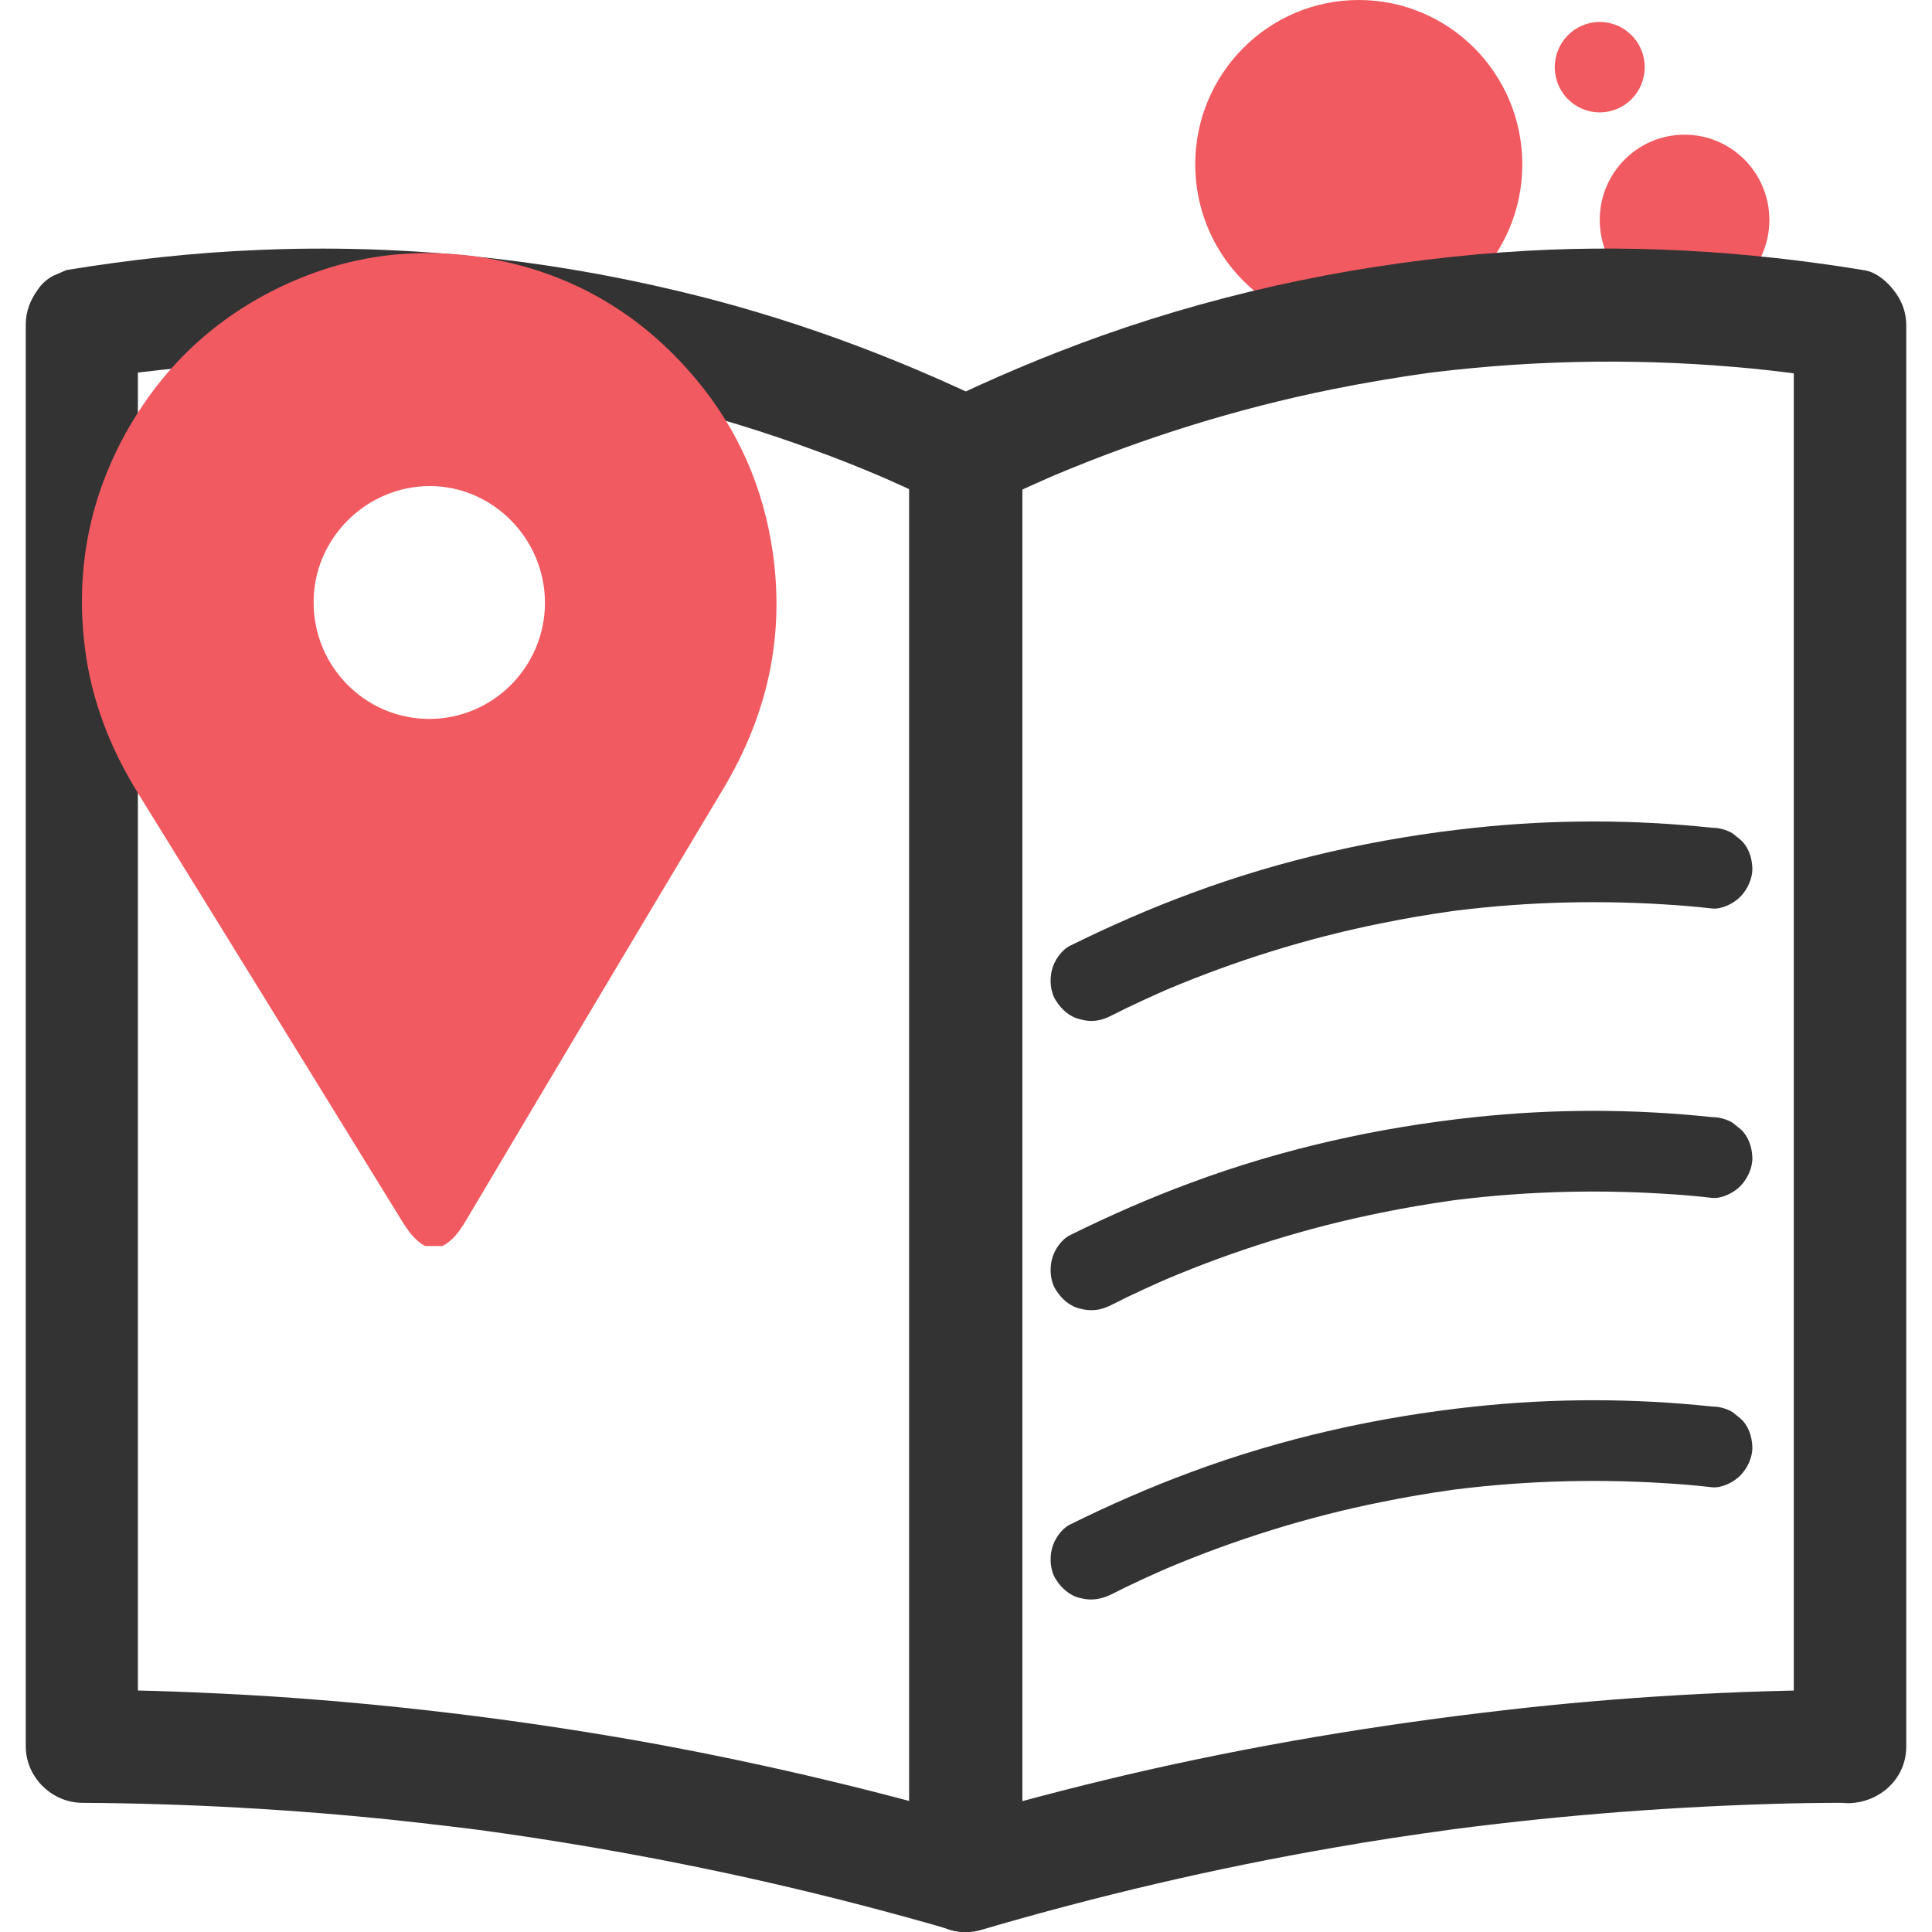 <svg width="150" height="150" viewBox="0 0 150 150" fill="none" xmlns="http://www.w3.org/2000/svg">
<g clip-path="url(#clip0)">
<path d="M105.495 25.527C112.507 25.527 118.191 19.812 118.191 12.763C118.191 5.714 112.507 0 105.495 0C98.482 0 92.798 5.714 92.798 12.763C92.798 19.812 98.482 25.527 105.495 25.527Z" fill="#F15A60"/>
<path d="M130.788 23.696C134.425 23.696 137.374 20.732 137.374 17.076C137.374 13.42 134.425 10.456 130.788 10.456C127.151 10.456 124.203 13.42 124.203 17.076C124.203 20.732 127.151 23.696 130.788 23.696Z" fill="#F15A60"/>
<path d="M124.203 8.726C126.132 8.726 127.695 7.154 127.695 5.216C127.695 3.277 126.132 1.705 124.203 1.705C122.274 1.705 120.711 3.277 120.711 5.216C120.711 7.154 122.274 8.726 124.203 8.726Z" fill="#F15A60"/>
<path d="M76.16 141.375C67.779 138.943 59.273 136.937 50.667 135.357C40.814 133.577 30.861 132.348 20.883 131.696C16.044 131.395 11.204 131.22 6.34 131.17C7.787 132.624 9.259 134.104 10.706 135.558C10.706 121.14 10.706 106.721 10.706 92.328C10.706 77.985 10.706 63.667 10.706 49.324C10.706 41.275 10.706 33.226 10.706 25.177C9.633 26.581 8.56 27.985 7.513 29.415C8.56 29.239 9.583 29.089 10.631 28.938C10.232 28.988 9.858 29.038 9.458 29.089C17.067 28.061 24.774 27.785 32.432 28.311C35.051 28.487 37.671 28.763 40.29 29.114C39.891 29.064 39.517 29.013 39.117 28.963C47.324 30.092 55.381 32.072 63.164 34.931C64.985 35.583 66.781 36.31 68.552 37.062C68.203 36.912 67.853 36.762 67.504 36.611C69.275 37.363 71.021 38.166 72.767 38.993C72.044 37.739 71.321 36.461 70.597 35.207C70.597 49.625 70.597 64.043 70.597 78.437C70.597 92.78 70.597 107.098 70.597 121.441C70.597 129.49 70.597 137.539 70.597 145.588C70.597 147.895 72.593 150.077 74.963 149.976C77.332 149.876 79.328 148.045 79.328 145.588C79.328 131.17 79.328 116.752 79.328 102.358C79.328 88.015 79.328 73.697 79.328 59.354C79.328 51.305 79.328 43.256 79.328 35.207C79.328 33.753 78.53 32.072 77.158 31.421C69.3 27.609 61.044 24.575 52.538 22.569C41.911 20.036 30.911 18.933 20.01 19.41C15.046 19.61 10.082 20.162 5.168 20.964C4.819 21.115 4.47 21.265 4.12 21.416C3.621 21.691 3.197 22.067 2.898 22.544C2.349 23.296 2 24.199 2 25.202C2 39.62 2 54.038 2 68.432C2 82.775 2 97.093 2 111.436C2 119.485 2 127.534 2 135.583C2 137.965 3.996 139.946 6.365 139.971C14.522 140.021 22.679 140.473 30.786 141.325C33.33 141.601 35.875 141.902 38.394 142.228C37.995 142.178 37.621 142.128 37.222 142.078C47.124 143.432 56.928 145.337 66.606 147.845C69.026 148.472 71.421 149.124 73.815 149.826C76.01 150.453 78.654 149.048 79.178 146.767C79.752 144.435 78.505 142.078 76.16 141.375Z" fill="#333333"/>
<path d="M143.635 131.194C134.68 131.244 125.75 131.746 116.844 132.774C106.991 133.902 97.188 135.532 87.51 137.789C82.92 138.867 78.355 140.071 73.84 141.4C75.686 142.804 77.532 144.208 79.378 145.637C79.378 131.219 79.378 116.801 79.378 102.408C79.378 88.064 79.378 73.747 79.378 59.404C79.378 51.354 79.378 43.305 79.378 35.256C78.654 36.51 77.931 37.789 77.208 39.042C79.028 38.14 80.899 37.312 82.77 36.51C82.421 36.66 82.072 36.811 81.722 36.961C88.732 34.002 96.016 31.721 103.474 30.216C105.969 29.715 108.488 29.288 111.032 28.937C110.633 28.987 110.259 29.038 109.86 29.088C118.067 27.984 126.373 27.784 134.605 28.486C136.476 28.636 138.371 28.862 140.242 29.113C139.843 29.062 139.469 29.012 139.07 28.962C140.192 29.113 141.315 29.288 142.462 29.464C141.39 28.059 140.317 26.655 139.269 25.226C139.269 39.644 139.269 54.062 139.269 68.456C139.269 82.799 139.269 97.117 139.269 111.46C139.269 119.509 139.269 127.558 139.269 135.607C139.269 137.914 141.265 140.096 143.635 139.995C146.004 139.895 148 138.065 148 135.607C148 121.189 148 106.771 148 92.377C148 78.034 148 63.717 148 49.373C148 41.324 148 33.275 148 25.226C148 24.248 147.651 23.32 147.052 22.568C146.528 21.866 145.68 21.139 144.782 20.988C135.528 19.459 126.124 18.907 116.745 19.584C106.118 20.361 95.592 22.493 85.564 26.053C81.199 27.608 76.933 29.414 72.767 31.445C71.421 32.097 70.597 33.777 70.597 35.231C70.597 49.649 70.597 64.068 70.597 78.461C70.597 92.804 70.597 107.122 70.597 121.465C70.597 129.514 70.597 137.563 70.597 145.612C70.597 148.421 73.391 150.652 76.135 149.85C85.19 147.192 94.369 145.035 103.674 143.431C106.667 142.904 109.66 142.453 112.654 142.052C112.255 142.102 111.88 142.152 111.481 142.202C119.962 141.048 128.518 140.346 137.099 140.071C139.269 139.995 141.44 139.97 143.61 139.97C145.905 139.97 148.075 137.964 147.975 135.582C147.9 133.225 146.079 131.194 143.635 131.194Z" fill="#333333"/>
<path d="M86.262 78.862C87.884 78.034 89.555 77.282 91.226 76.555C90.977 76.655 90.727 76.755 90.478 76.881C95.866 74.599 101.479 72.844 107.216 71.69C109.062 71.314 110.932 70.988 112.803 70.737C112.529 70.762 112.255 70.812 111.98 70.838C117.667 70.06 123.405 69.86 129.117 70.211C130.389 70.286 131.661 70.386 132.934 70.537C133.682 70.612 134.63 70.135 135.129 69.609C135.677 69.057 136.077 68.18 136.052 67.402C136.027 66.6 135.752 65.747 135.129 65.196C134.929 65.02 134.705 64.87 134.505 64.694C134.031 64.418 133.482 64.268 132.934 64.268C126.797 63.616 120.611 63.616 114.5 64.268C106.966 65.07 99.558 66.725 92.474 69.358C89.281 70.537 86.138 71.916 83.094 73.42C82.421 73.746 81.847 74.574 81.673 75.301C81.473 76.053 81.548 77.056 81.997 77.708C82.421 78.385 83.07 78.962 83.868 79.137C84.716 79.388 85.489 79.263 86.262 78.862Z" fill="#333333"/>
<path d="M86.262 101.329C87.884 100.501 89.555 99.749 91.226 99.022C90.977 99.122 90.727 99.222 90.478 99.348C95.866 97.066 101.479 95.311 107.216 94.157C109.062 93.781 110.932 93.455 112.803 93.204C112.529 93.23 112.255 93.28 111.98 93.305C117.667 92.527 123.405 92.327 129.117 92.678C130.389 92.753 131.661 92.853 132.934 93.004C133.682 93.079 134.63 92.603 135.129 92.076C135.677 91.524 136.077 90.647 136.052 89.87C136.027 89.067 135.752 88.215 135.129 87.663C134.929 87.487 134.705 87.337 134.505 87.161C134.031 86.885 133.482 86.735 132.934 86.735C126.797 86.083 120.611 86.083 114.5 86.735C106.966 87.537 99.558 89.192 92.474 91.825C89.281 93.004 86.138 94.383 83.094 95.888C82.421 96.213 81.847 97.041 81.673 97.768C81.473 98.52 81.548 99.523 81.997 100.175C82.421 100.852 83.07 101.429 83.868 101.605C84.716 101.83 85.489 101.73 86.262 101.329Z" fill="#333333"/>
<path d="M86.262 123.797C87.884 122.969 89.555 122.217 91.226 121.49C90.977 121.59 90.727 121.69 90.478 121.816C95.866 119.534 101.479 117.779 107.216 116.625C109.062 116.249 110.932 115.923 112.803 115.672C112.529 115.697 112.255 115.747 111.98 115.773C117.667 114.995 123.405 114.795 129.117 115.146C130.389 115.221 131.661 115.321 132.934 115.472C133.682 115.547 134.63 115.07 135.129 114.544C135.677 113.992 136.077 113.115 136.052 112.337C136.027 111.535 135.752 110.682 135.129 110.131C134.929 109.955 134.705 109.805 134.505 109.629C134.031 109.353 133.482 109.203 132.934 109.203C126.797 108.551 120.611 108.551 114.5 109.203C106.966 110.005 99.558 111.66 92.474 114.293C89.281 115.472 86.138 116.851 83.094 118.355C82.421 118.681 81.847 119.509 81.673 120.236C81.473 120.988 81.548 121.991 81.997 122.643C82.421 123.32 83.07 123.897 83.868 124.072C84.716 124.298 85.489 124.173 86.262 123.797Z" fill="#333333"/>
<path d="M59.996 42.879C59.272 37.838 57.302 33.35 54.059 29.463C49.794 24.348 44.356 21.163 37.77 20.035C32.507 19.157 27.418 19.759 22.554 21.916C17.141 24.323 12.926 28.109 9.957 33.275C6.939 38.566 5.841 44.258 6.59 50.276C7.089 54.363 8.56 58.099 10.73 61.61C17.565 72.643 24.375 83.701 31.185 94.759C31.684 95.562 32.183 96.289 33.006 96.74C33.455 96.74 33.904 96.74 34.353 96.74C35.176 96.314 35.675 95.587 36.149 94.809C42.784 83.626 49.444 72.442 56.129 61.284C59.547 55.592 60.944 49.498 59.996 42.879ZM42.31 46.84C42.285 51.805 38.244 55.842 33.28 55.817C28.341 55.792 24.325 51.73 24.35 46.74C24.35 41.8 28.441 37.738 33.38 37.738C38.294 37.738 42.335 41.876 42.31 46.84Z" fill="#F15A60"/>
</g>
<defs>
<clipPath id="clip0">
<rect width="150" height="150" fill="white"/>
</clipPath>
</defs>
</svg>
